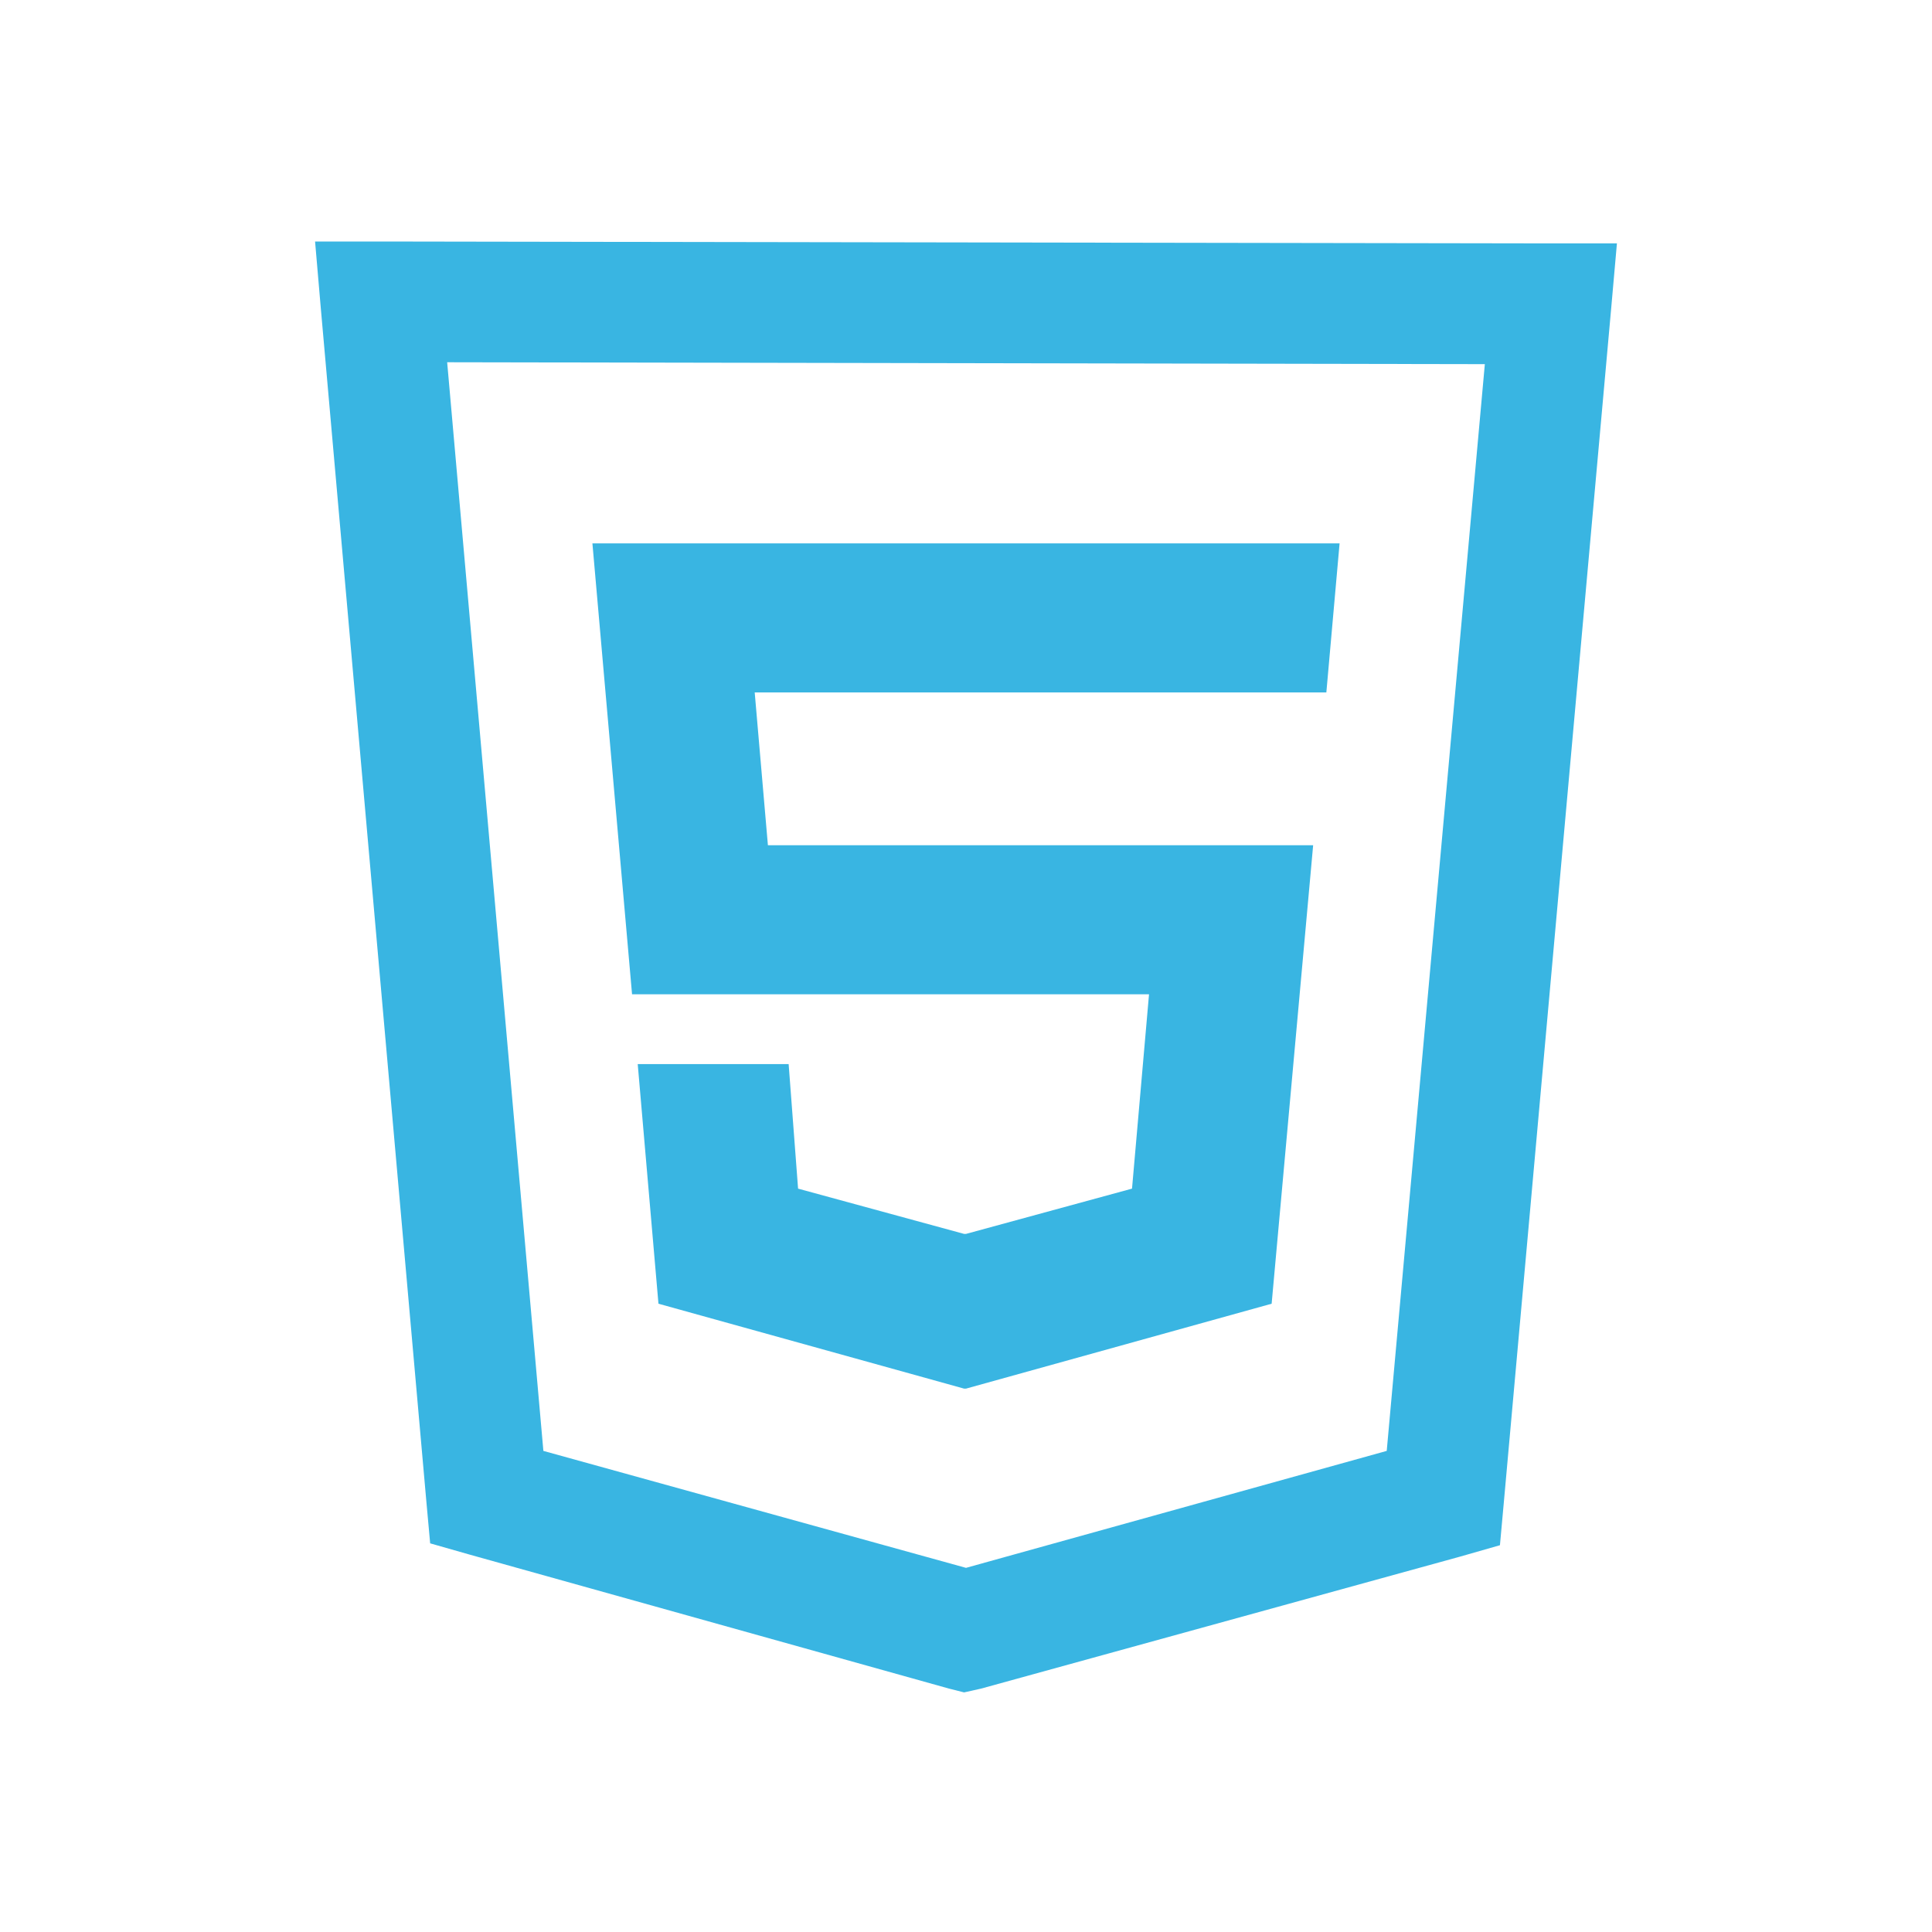 <?xml version="1.0" encoding="UTF-8"?>
<svg xmlns="http://www.w3.org/2000/svg" xmlns:xlink="http://www.w3.org/1999/xlink" viewBox="0 0 60 60" width="60px" height="60px">
<g id="surface204765544">
<path style=" stroke:none;fill-rule:nonzero;fill:rgb(22.353%,70.98%,88.627%);fill-opacity:1;" d="M 9.785 7.5 L 9.961 9.551 L 13.242 46.641 L 13.359 47.93 L 14.59 48.281 L 29.473 52.441 L 29.941 52.559 L 30.469 52.441 L 45.352 48.34 L 46.582 47.988 L 46.699 46.699 L 50.039 9.551 L 50.215 7.559 L 48.164 7.559 L 11.836 7.5 Z M 13.887 11.25 L 46.113 11.309 L 43.066 45.059 L 30 48.691 L 16.875 45.059 Z M 18.398 16.875 L 19.629 30.879 L 35.684 30.879 L 35.156 36.914 L 30 38.32 L 29.941 38.32 L 24.785 36.914 L 24.492 33.047 L 19.805 33.047 L 20.449 40.488 L 29.941 43.125 L 30 43.125 L 39.492 40.488 L 40.781 26.25 L 23.848 26.25 L 23.438 21.504 L 41.191 21.504 L 41.602 16.875 Z M 18.398 16.875 "/>
</g>
</svg>
